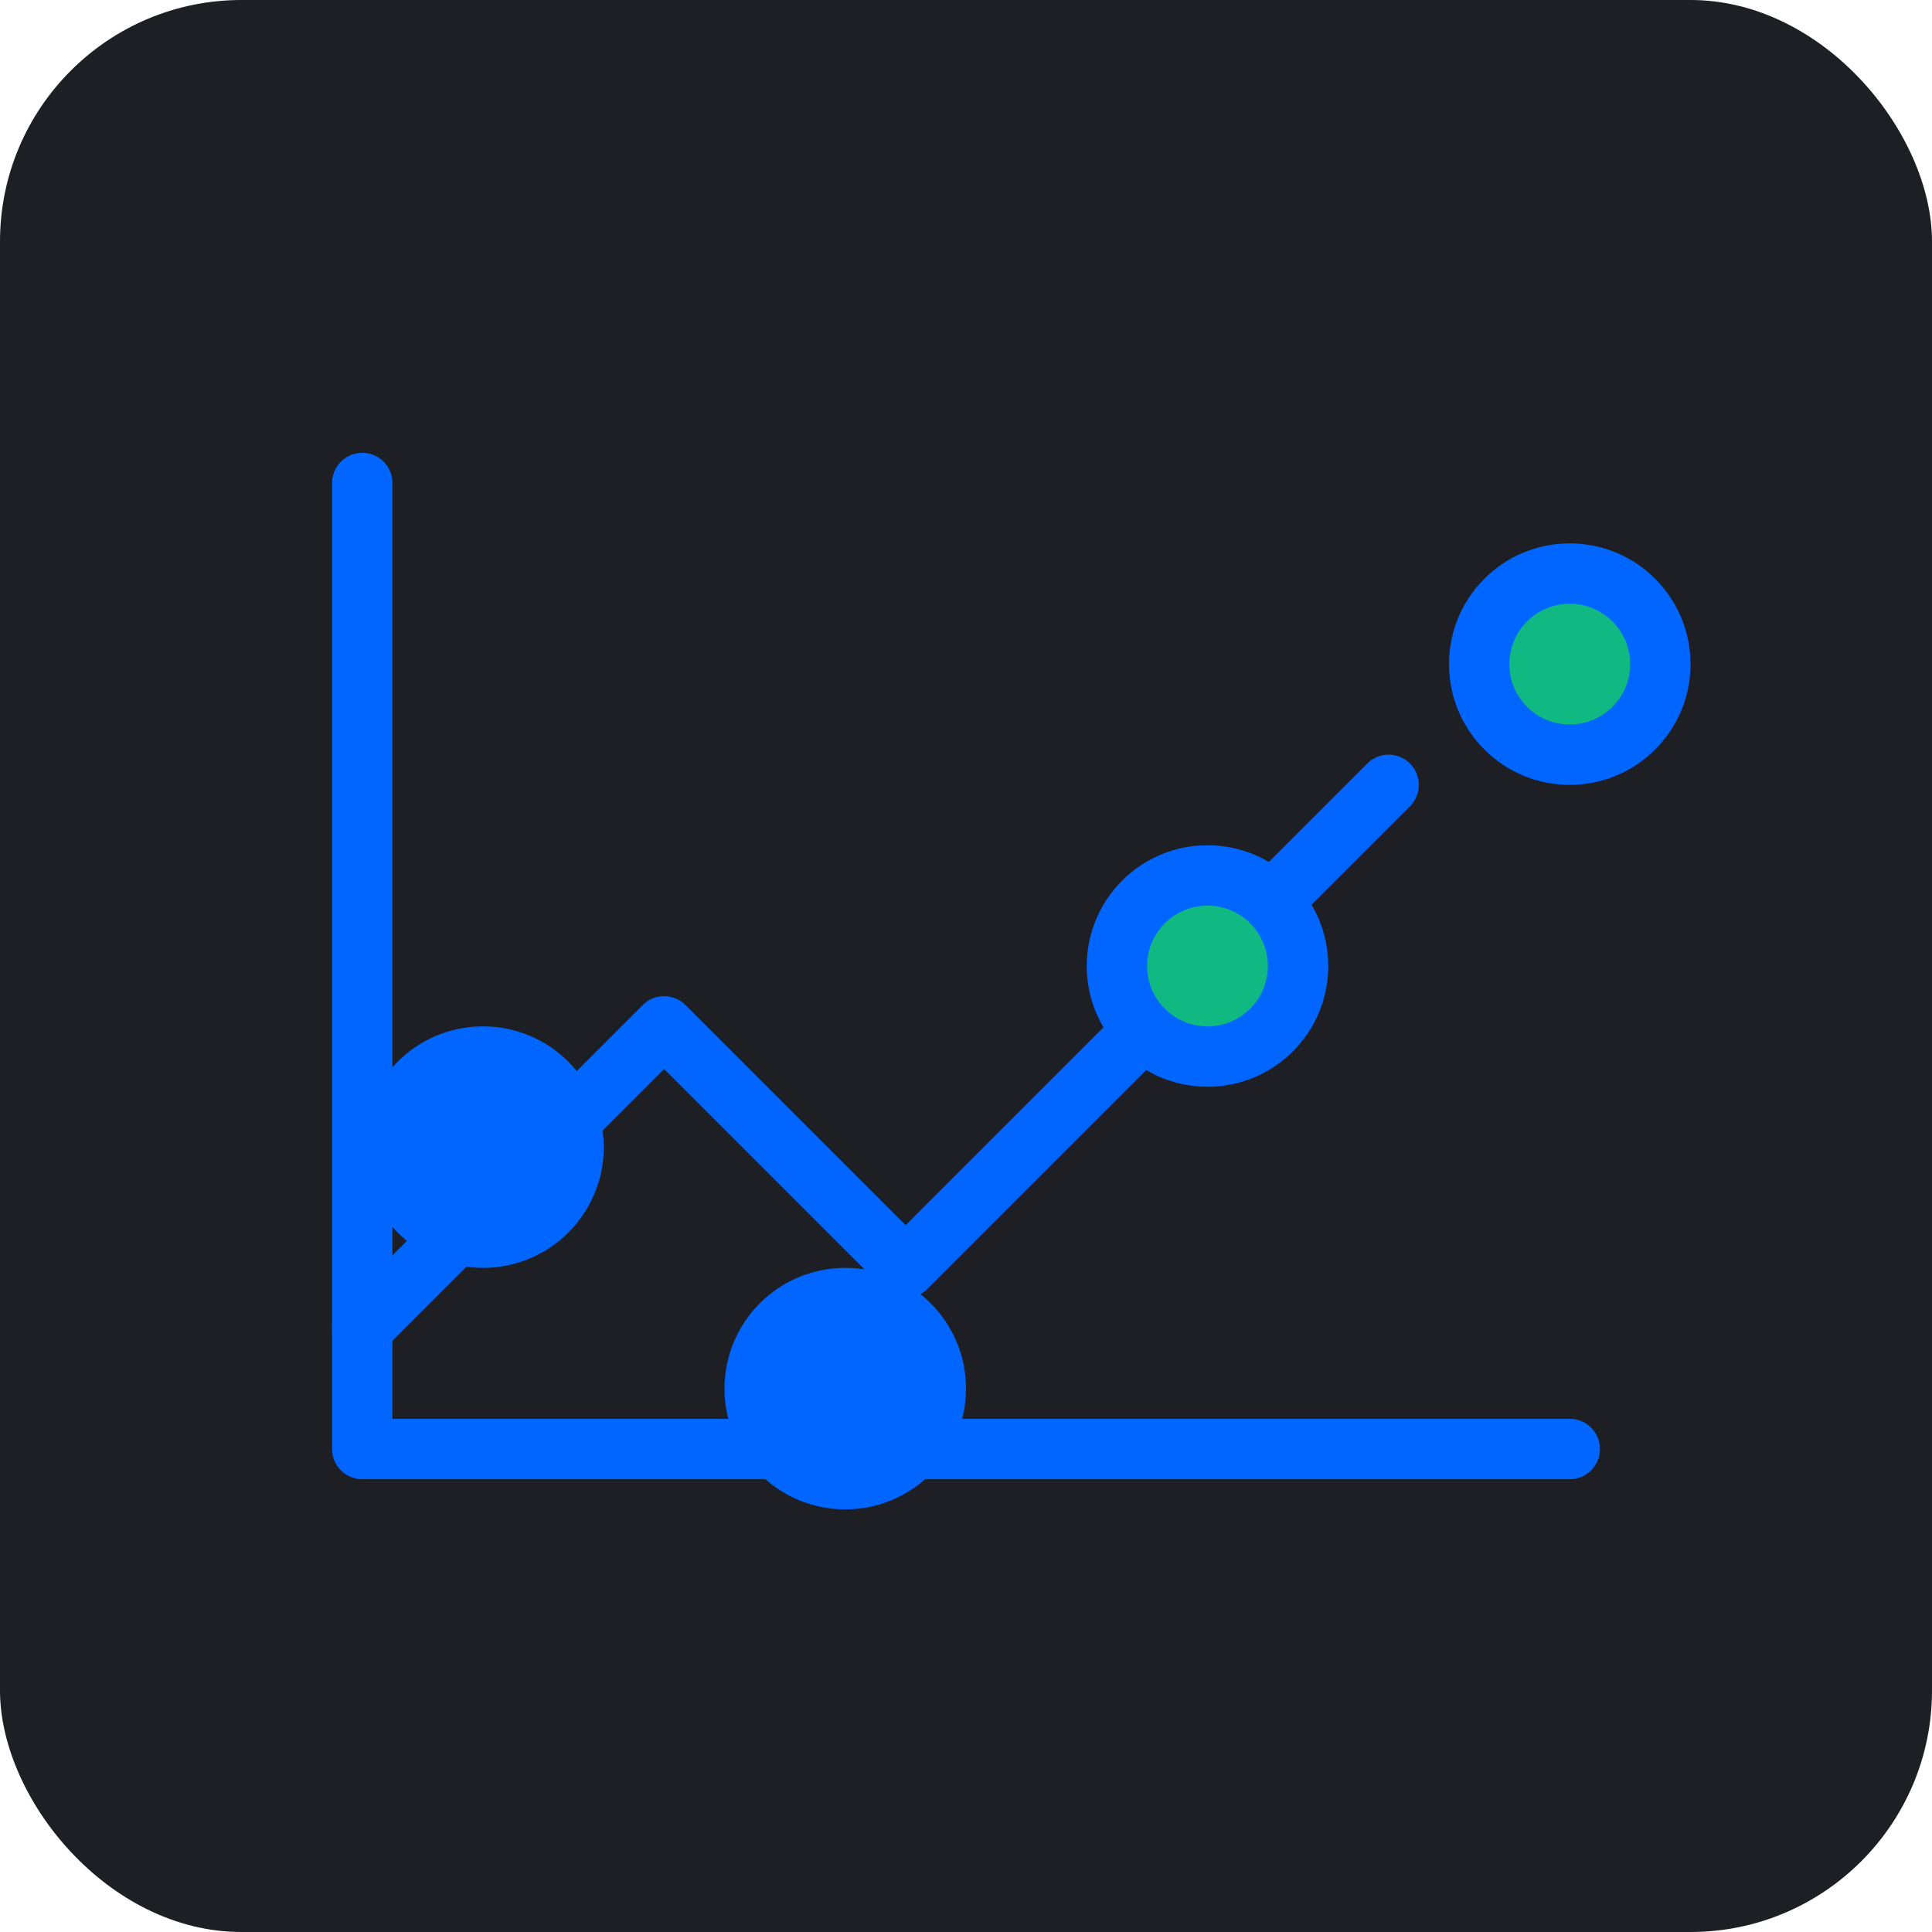 <?xml version="1.0" encoding="UTF-8"?>
<svg width="512" height="512" viewBox="0 0 512 512" xmlns="http://www.w3.org/2000/svg">
  <rect width="512" height="512" fill="#1d1f25" rx="64" />
  <g stroke="#0066ff" stroke-width="16" fill="none" stroke-linecap="round" stroke-linejoin="round">
    <path d="M96 352l80-80 64 64 128-128" />
    <circle cx="128" cy="304" r="24" fill="#0066ff" />
    <circle cx="224" cy="368" r="24" fill="#0066ff" />
    <circle cx="320" cy="256" r="24" fill="#10b981" />
    <circle cx="416" cy="176" r="24" fill="#10b981" />
    <path d="M96 128v256h320" />
  </g>
</svg> 